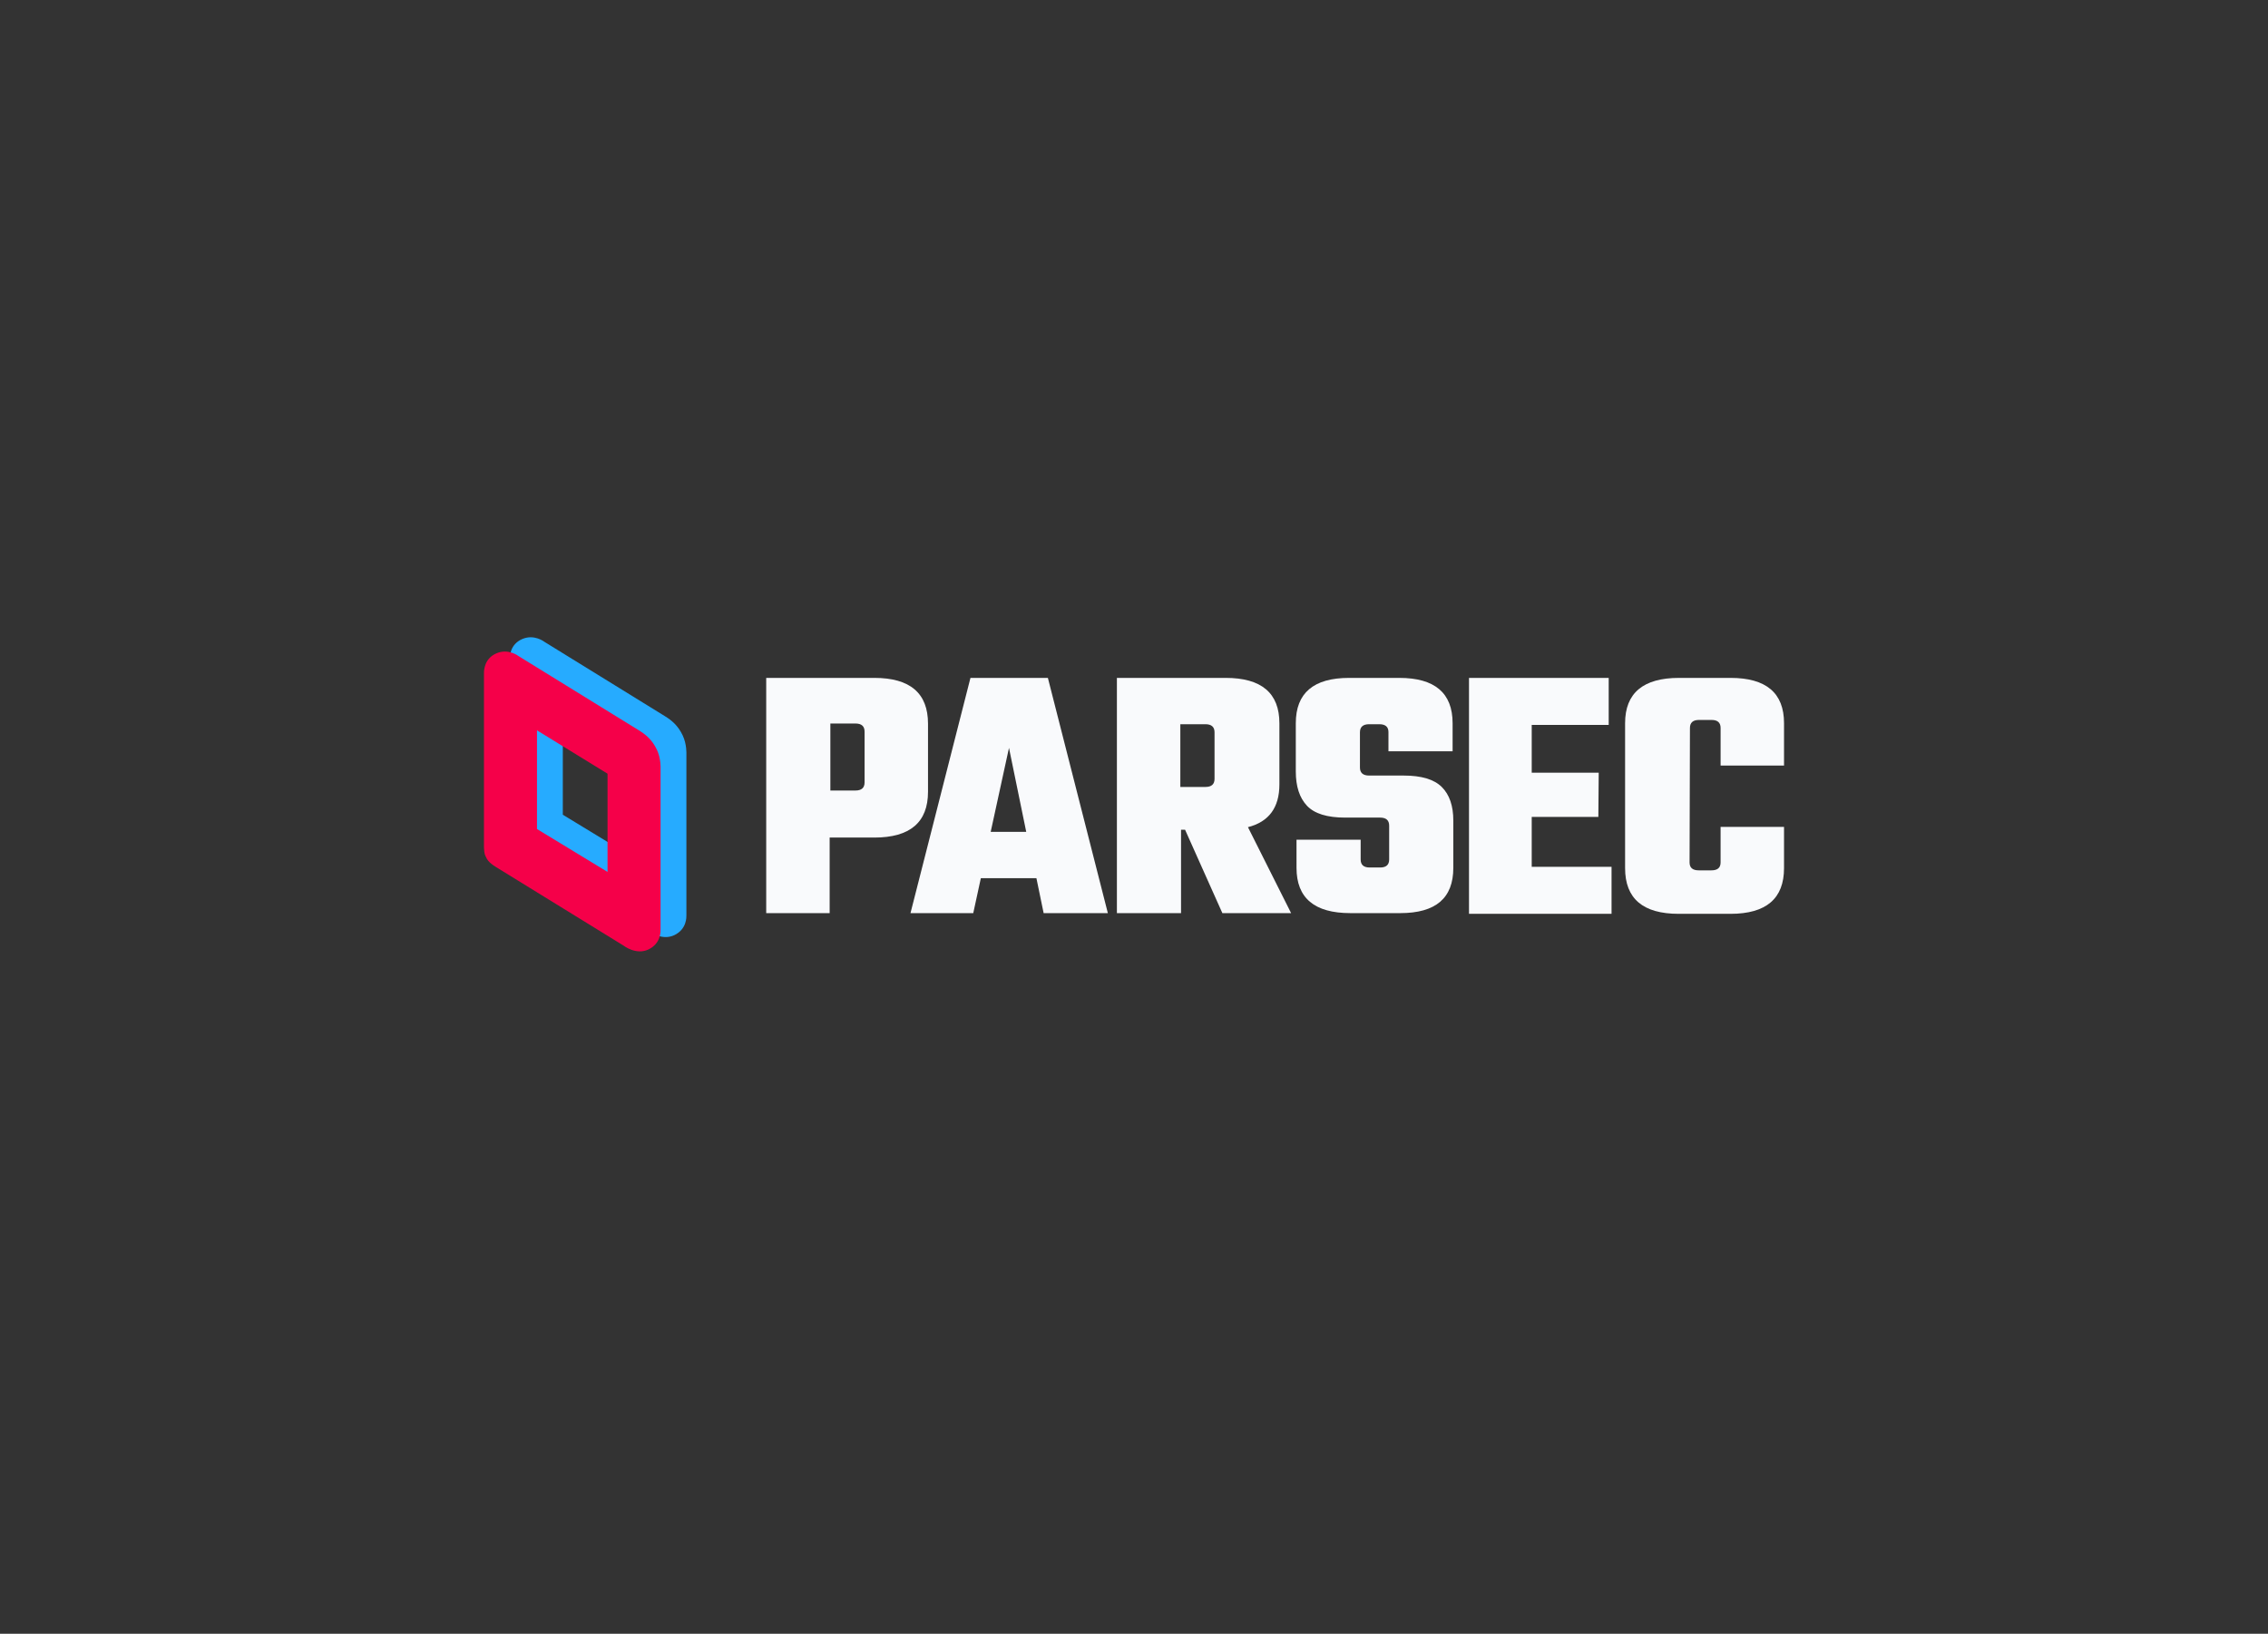 <?xml version="1.0" encoding="utf-8"?>
<!-- Generator: Adobe Illustrator 23.0.4, SVG Export Plug-In . SVG Version: 6.00 Build 0)  -->
<svg version="1.1" xmlns="http://www.w3.org/2000/svg" xmlns:xlink="http://www.w3.org/1999/xlink" x="0px" y="0px"
	 viewBox="0 0 3182 2292" style="enable-background:new 0 0 3182 2292;" xml:space="preserve">
<rect x="0" y="0" width="3182" height="2292" fill="#333333" stroke="none"/>
<style type="text/css">
	.st0{fill:#18181A;}
	.st1{fill:#26ABFF;}
	.st2{fill:#F50049;}
	.st3{fill:#F9FAFC;}
	.st4{fill:none;stroke:#FFAE11;stroke-width:3;stroke-miterlimit:10;}
	.st5{opacity:0.1;}
	.st6{fill:#FFAE11;}
</style>
<g id="Layer_1">
	<g>
		<g>
			<path class="st1" d="M732.7,1196.68c12.16,7.46,178.56,109.98,178.56,109.98s17.4,13.64,34.94,5.18
				c17.53-8.46,16.82-25.58,16.82-27.82v-226.43c0,0,0.65-13.59-5.18-25.88c-6.57-13.86-15.5-21.2-25.23-27.17
				c-9.73-5.97-168.85-104.16-168.85-104.16s-14.15-11.19-31.05-3.88c-16.91,7.31-17.47,23.55-17.47,27.82v244.86
				c0.12,3.69,0.55,8.59,1.94,11.33C719.6,1185.3,720.54,1189.21,732.7,1196.68z M789.63,1004.53l98.98,60.81v137.8l-98.98-60.17
				V1004.53z"/>
		</g>
		<g>
			<path class="st2" d="M679,1188.91c0.12,3.69,0.55,8.9,1.94,11.65c2.43,4.79,3.37,8.71,15.53,16.17
				c12.16,7.46,178.56,109.98,178.56,109.98s17.4,13.64,34.94,5.18c17.53-8.46,16.82-25.58,16.82-27.82v-226.43
				c0,0,0.65-13.59-5.18-25.88c-6.57-13.86-15.5-21.2-25.23-27.17c-9.73-5.97-168.85-104.16-168.85-104.16s-14.15-11.19-31.05-3.88
				C679.56,923.86,679,940.1,679,944.37V1188.91z M753.4,1024.59l98.98,60.81v137.8l-98.98-60.17V1024.59z"/>
		</g>
	</g>
	<g>
		<path class="st3" d="M1075,951h151.59c50.27,0,75.41,21.44,75.41,64.3v95.41c0,42.87-25.14,64.29-75.41,64.29H1164v106h-89V951z
			 M1213,1097.64v-71.27c0-7.57-4.26-11.36-12.76-11.36H1165v94h35.24C1208.74,1109,1213,1105.22,1213,1097.64z"/>
		<path class="st3" d="M1464.22,1281l-10.13-49h-77.98l-10.64,49h-88.06l84.14-330h108.62l84.14,330H1464.22z M1389.93,1167h49.87
			l-24.19-117.82L1389.93,1167z"/>
		<path class="st3" d="M1657,1164v117h-90V951h152.51c50.32,0,75.49,21.25,75.49,63.74v85.63c0,32.51-14.71,52.52-44.12,60.04
			l60.54,120.59h-96.44l-52.33-117H1657z M1691.24,1016H1656v88h35.24c8.51,0,12.76-3.79,12.76-11.39v-65.22
			C1704,1019.8,1699.74,1016,1691.24,1016z"/>
		<path class="st3" d="M1949,1205.71v-47.41c0-7.53-4.26-11.3-12.77-11.3h-49c-25.3,0-43.16-5.55-53.59-16.67
			c-10.43-11.11-15.64-27.11-15.64-47.97v-67.73c0-42.41,24.95-63.62,74.87-63.62h70.26c49.91,0,74.87,21.22,74.87,63.62V1054h-90
			v-27c0-7.33-4.29-11-12.86-11h-14.29c-8.56,0-12.85,3.8-12.85,11.4v49.21c0,7.6,4.28,11.4,12.85,11.4h48.29
			c25.34,0,42.89,5.36,53.68,16.06c10.79,10.71,16.18,26.42,16.18,47.13v66.27c0,42.37-24.5,63.54-74.53,63.54h-69.91
			c-50.38,0-75.56-21.18-75.56-63.54V1178h90v27.71c0,7.53,4.22,11.29,12.66,11.29h14.68C1944.78,1217,1949,1213.24,1949,1205.71z"
			/>
		<path class="st3" d="M2149,1216h112v66h-200V951h196v66h-108v67h94l-0.52,62H2149V1216z"/>
		<path class="st3" d="M2503,1074h-89v-52.74c0-7.5-4.22-11.26-12.65-11.26h-17.71c-8.43,0-12.65,3.76-12.65,11.26l-0.52,188.65
			c0,7.39,4.26,11.09,12.8,11.09h17.92c8.53,0,12.8-3.7,12.8-11.09V1160h89v57.9c0,42.74-25.06,64.1-75.18,64.1h-72.63
			c-50.12,0-75.18-21.36-75.18-64.1v-203.35c0-42.36,25.58-63.55,75.7-63.55h72.11c50.12,0,75.18,21.19,75.18,63.55V1074z"/>
	</g>
</g>
<g id="Layer_3">
</g>
</svg>
